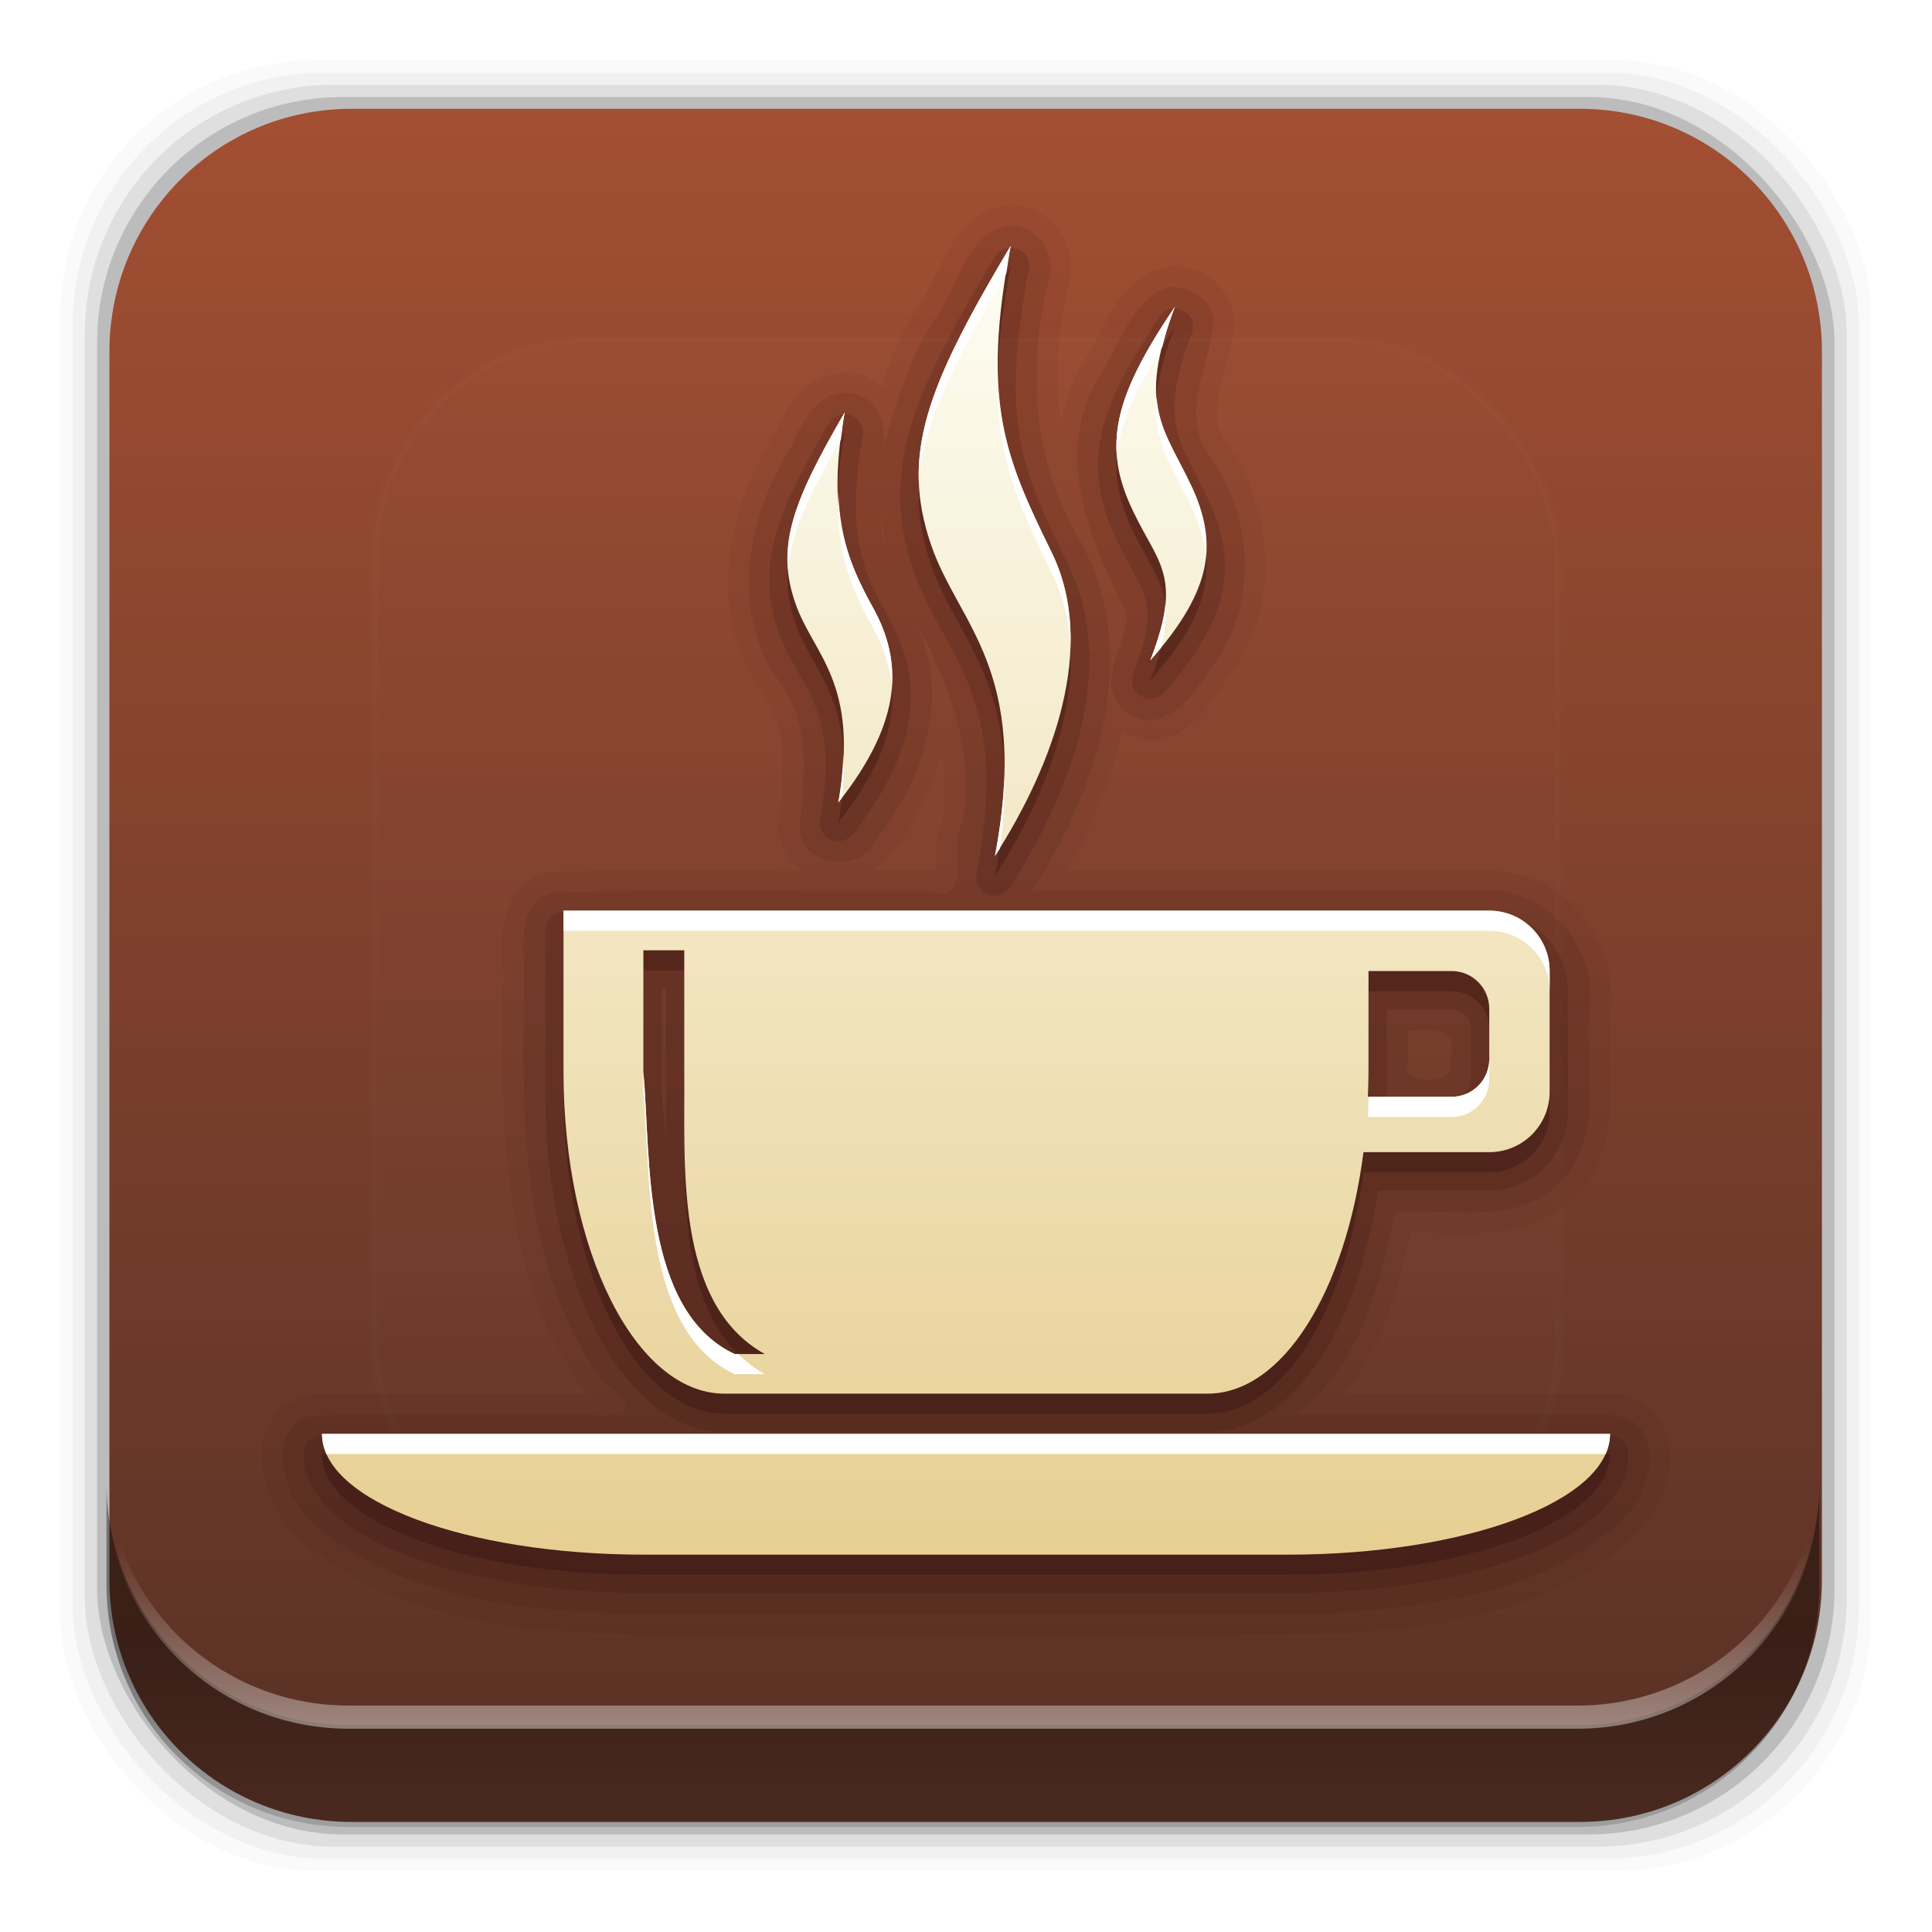 <?xml version="1.0" encoding="UTF-8" standalone="no"?>
<svg
   xmlns:dc="http://purl.org/dc/elements/1.1/"
   xmlns:cc="http://creativecommons.org/ns#"
   xmlns:rdf="http://www.w3.org/1999/02/22-rdf-syntax-ns#"
   xmlns:svg="http://www.w3.org/2000/svg"
   xmlns="http://www.w3.org/2000/svg"
   xmlns:xlink="http://www.w3.org/1999/xlink"
   xmlns:sodipodi="http://sodipodi.sourceforge.net/DTD/sodipodi-0.dtd"
   xmlns:inkscape="http://www.inkscape.org/namespaces/inkscape"
   height="96"
   width="96"
   id="svg2147"
   version="1.1"
   inkscape:version="0.91 r13725"
   sodipodi:docname="caffeine.svg">
  <sodipodi:namedview
     pagecolor="#ffffff"
     bordercolor="#666666"
     borderopacity="1"
     objecttolerance="10"
     gridtolerance="10"
     guidetolerance="10"
     inkscape:pageopacity="0"
     inkscape:pageshadow="2"
     inkscape:window-width="640"
     inkscape:window-height="480"
     id="namedview2204"
     showgrid="false"
     inkscape:zoom="2.4583333"
     inkscape:cx="48"
     inkscape:cy="48"
     inkscape:current-layer="svg2147" />
  <defs
     id="defs2149">
    <clipPath
       id="clipPath3613-7">
      <rect
         x="6"
         rx="6"
         y="6"
         height="84"
         width="84"
         id="rect2152" />
    </clipPath>
    <filter
       x="-0.192"
       y="-0.192"
       height="1.384"
       color-interpolation-filters="sRGB"
       id="filter3794-52"
       width="1.384">
      <feGaussianBlur
         stdDeviation="5.28"
         id="feGaussianBlur2155" />
    </filter>
    <linearGradient
       x2="0"
       y1="90"
       y2="5.988"
       gradientUnits="userSpaceOnUse"
       id="linearGradient3087"
       gradientTransform="matrix(1.06,0,0,1.077,-2.107,-3.714)">
      <stop
         stop-color="#553025"
         id="stop2158" />
      <stop
         stop-color="#a55033"
         offset="1"
         id="stop2160" />
    </linearGradient>
    <linearGradient
       x2="0"
       y1="77.865"
       y2="12.541"
       gradientUnits="userSpaceOnUse"
       id="linearGradient5573">
      <stop
         stop-color="#e7cf93"
         id="stop2163" />
      <stop
         stop-color="#fefef4"
         offset="1"
         id="stop2165" />
    </linearGradient>
    <linearGradient
       x2="0"
       y1="20.221"
       y2="138.66"
       gradientUnits="userSpaceOnUse"
       id="linearGradient5585">
      <stop
         stop-color="#fff"
         id="stop2168" />
      <stop
         stop-color="#fff"
         stop-opacity="0"
         offset="1"
         id="stop2170" />
    </linearGradient>
    <linearGradient
       inkscape:collect="always"
       xlink:href="#linearGradient14231"
       id="linearGradient14237"
       x1="50.708"
       y1="81.682"
       x2="50.708"
       y2="96.54"
       gradientUnits="userSpaceOnUse" />
    <linearGradient
       inkscape:collect="always"
       id="linearGradient14231">
      <stop
         style="stop-color:#000000;stop-opacity:1;"
         offset="0"
         id="stop14233" />
      <stop
         style="stop-color:#000000;stop-opacity:0;"
         offset="1"
         id="stop14235" />
    </linearGradient>
    <linearGradient
       inkscape:collect="always"
       xlink:href="#linearGradient14239"
       id="linearGradient14245"
       x1="49.877"
       y1="87.938"
       x2="49.877"
       y2="76.72"
       gradientUnits="userSpaceOnUse" />
    <linearGradient
       inkscape:collect="always"
       id="linearGradient14239">
      <stop
         style="stop-color:#ffffff;stop-opacity:1;"
         offset="0"
         id="stop14241" />
      <stop
         style="stop-color:#ffffff;stop-opacity:0;"
         offset="1"
         id="stop14243" />
    </linearGradient>
  </defs>
  <rect
     style="fill-opacity:0.02"
     id="rect2174"
     width="89.98"
     height="89.98"
     y="2.99"
     rx="12.724"
     x="3" />
  <rect
     style="fill-opacity:0.039"
     id="rect2176"
     width="88.76"
     height="88.76"
     y="3.6"
     rx="12.552"
     x="3.608" />
  <rect
     style="fill-opacity:0.078"
     id="rect2178"
     width="87.55"
     height="87.55"
     y="4.21"
     rx="12.38"
     x="4.216" />
  <rect
     style="fill-opacity:0.157"
     id="rect2180"
     width="86.33"
     height="86.33"
     y="4.82"
     rx="12.208"
     x="4.824" />
  <path
     inkscape:connector-curvature="0"
     style="fill:url(#linearGradient3087)"
     id="path2182"
     d="m 17.469,5.406 c -6.668,0 -12.032,5.395 -12.032,12.063 l 5e-4,61.031 c 0,6.668 5.364,12.031 12.032,12.031 l 61.03,0 c 6.668,0 12.031,-5.363 12.031,-12.031 l 0,-61.031 c 0,-6.668 -5.363,-12.063 -12.031,-12.063 l -61.031,2e-4 z" />
  <rect
     style="opacity:0.1;fill:url(#linearGradient5585);stroke:#ffffff;stroke-width:0.5;stroke-linecap:round;filter:url(#filter3794-52)"
     id="rect2188"
     transform="matrix(0.893,0,0,0.923,5.143,2.97)"
     width="66"
     height="66"
     clip-path="url(#clipPath3613-7)"
     y="15"
     rx="12"
     x="15" />
  <g
     id="g2190"
     transform="translate(0,-0.75)">
    <path
       style="color:#000000;opacity:0.05;fill:#280b0b"
       inkscape:connector-curvature="0"
       id="path2192"
       d="M 49.781,10.969 A 1.033,1.033 0 0 0 49.688,11 c -1.429,0.347 -2.233,1.497 -2.75,2.5 -0.517,1.003 -0.895,1.96 -1.312,2.469 a 1.033,1.033 0 0 0 -0.031,0.062 c -0.729,1.047 -1.314,2.545 -1.812,3.969 -0.248,-0.214 -0.473,-0.445 -0.812,-0.562 -0.006,-0.002 0.006,-0.029 0,-0.031 -0.011,-0.004 -0.02,0.004 -0.031,0 -1.203,-0.414 -2.413,0.079 -3.125,0.781 -0.659,0.65 -1.023,1.438 -1.312,2.125 -0.002,0.004 -0.029,-0.004 -0.031,0 -0.037,0.058 -0.058,0.129 -0.094,0.188 -2.248,3.647 -3.298,8.602 -0.594,12.562 a 1.033,1.033 0 0 0 0.031,0.062 c 1.437,1.804 1.091,4.247 0.875,6.875 a 1.033,1.033 0 0 0 0.031,0.312 c 0.167,0.811 0.646,1.337 1.25,1.719 -4.183,-0.014 -8.374,-0.068 -12.562,0.031 a 1.033,1.033 0 0 0 -0.282,0.061 c -0.698,0.226 -1.288,0.651 -1.625,1.188 -0.337,0.537 -0.449,1.119 -0.5,1.656 -0.103,1.074 0.048,2.097 0,2.688 a 1.033,1.033 0 0 0 0,0.094 c -0.077,6.668 -0.269,14.09 4.031,20.125 a 1.033,1.033 0 0 0 0.094,0.125 c -0.128,-0.006 -0.208,0.007 -0.344,0 a 1.033,1.033 0 0 0 -0.062,0 c -4.4,0.044 -8.853,-0.089 -13.312,0.062 a 1.033,1.033 0 0 0 -0.312,0.062 c -0.813,0.284 -1.454,0.856 -1.781,1.531 -0.327,0.675 -0.368,1.408 -0.281,2.094 0.173,1.362 0.875,2.603 1.844,3.438 l 0,0.031 c 4.783,4.177 11.384,4.64 17.094,4.783 a 1.033,1.033 0 0 0 0.031,0 c 11.507,-0.043 23.029,0.096 34.562,-0.062 a 1.033,1.033 0 0 0 0.094,0 c 5.018,-0.411 10.906,-1.08 14.875,-5.188 l 0,-0.031 c 0.891,-0.891 1.451,-2.128 1.469,-3.438 0.009,-0.659 -0.14,-1.364 -0.531,-1.969 -0.392,-0.604 -1.043,-1.062 -1.844,-1.25 a 1.033,1.033 0 0 0 -0.25,-0.031 c -4.531,-0.062 -9.047,-0.03 -13.563,-0.031 1.867,-2.339 2.709,-5.257 3.281,-8 1.173,-0.01 2.455,0.095 3.844,0 1.649,-0.112 3.451,-0.613 4.719,-2.188 a 1.033,1.033 0 0 0 0,-0.031 c 1.101,-1.413 1.348,-3.053 1.375,-4.562 0.027,-1.486 -0.12,-2.881 -0.031,-4.093 0.003,-0.021 -0.003,-0.041 0,-0.063 0.562,-3.805 -2.677,-7.432 -6.594,-7.031 -0.045,0.005 -0.08,-0.037 -0.125,-0.031 l -20.281,0 c 1.21,-2.134 2.221,-4.474 2.75,-6.938 0.498,0.279 1.017,0.537 1.531,0.5 0.64,-0.046 1.198,-0.331 1.656,-0.656 0.863,-0.612 1.447,-1.445 1.875,-2.156 0.026,-0.044 0.1,-0.082 0.125,-0.125 l -0.031,-0.031 c 2.689,-3.406 2.49,-8.136 0.188,-11.594 a 1.033,1.033 0 0 0 -0.062,-0.094 c -0.634,-0.795 -0.65,-1.487 -0.469,-2.5 0.181,-1.013 0.641,-2.186 0.781,-3.5 a 1.033,1.033 0 0 0 0,-0.188 c -0.116,-1.754 -1.762,-2.967 -3.438,-2.718 a 1.033,1.033 0 0 0 -0.156,0.031 c -1.274,0.393 -2.045,1.39 -2.594,2.312 -0.549,0.922 -0.936,1.836 -1.344,2.438 a 1.033,1.033 0 0 0 -0.031,0.062 c -0.591,0.948 -0.877,1.917 -1.062,2.906 -0.301,-2.141 -0.188,-4.375 0.312,-6.531 l -0.031,0 c 0.379,-1.017 0.24,-2.106 -0.312,-2.938 -0.587,-0.882 -1.688,-1.495 -2.906,-1.312 z m -3,27.219 c 0.169,1.081 0.227,2.154 0.031,3.25 l 0.062,0 c -0.465,1.03 -0.322,2.013 -0.344,2.562 -0.002,0.04 0.004,-6.15e-4 0,0.031 a 1.033,1.033 0 0 0 -0.311,-0.032 c -0.943,0.006 -1.899,-2.02e-4 -2.844,0 0.368,-0.238 0.672,-0.555 0.906,-0.969 l 0.062,0.062 c 1.146,-1.394 1.929,-3.113 2.438,-4.906 z M 71,53 c 0.017,0.001 0.083,-7.88e-4 0.094,0 -0.003,0.066 -0.009,0.067 -0.062,0.25 a 1.033,1.033 0 0 0 0,0.125 1.033,1.033 0 0 0 -0.031,0 L 71,53 Z" />
    <path
       style="color:#000000;opacity:0.1;fill:#280b0b"
       inkscape:connector-curvature="0"
       id="path2194"
       d="m 49.938,12 c -2.051,0.498 -2.324,3.18 -3.508,4.625 -1.388,1.994 -2.771,6.633 -2.603,7.493 0.173,-1.312 0.398,-3.222 -1.201,-3.743 -1.681,-0.601 -2.747,1.201 -3.271,2.505 -2.176,3.43 -3.171,8.017 -0.728,11.594 1.76,2.21 1.304,5.051 1.093,7.62 0.379,1.843 3.081,2.006 3.826,0.329 2.568,-3.125 3.849,-7.764 1.58,-11.423 1.824,3.223 3.389,6.829 2.71,10.624 -0.776,1.245 0.593,4.084 -1.628,3.407 -6.254,0.043 -12.527,-0.085 -18.77,0.062 -2.006,0.649 -1.279,3.068 -1.406,4.648 -0.077,6.674 -0.21,13.858 3.846,19.551 2.417,1.927 0.882,1.843 -1.15,1.738 -4.427,0.045 -8.874,-0.087 -13.289,0.062 -2.356,0.823 -1.339,4.109 0.109,5.344 4.452,3.9 10.775,4.389 16.453,4.531 11.518,-0.043 23.039,0.088 34.555,-0.07 4.996,-0.41 10.618,-1.085 14.263,-4.872 1.319,-1.304 1.863,-4.425 -0.443,-4.964 -5.318,-0.073 -10.647,-0.01 -15.969,-0.031 3.116,-2.381 4.19,-6.394 4.906,-10.062 2.89,-0.194 6.417,0.794 8.517,-1.815 1.827,-2.344 0.919,-5.449 1.139,-8.188 0.506,-3.187 -2.272,-6.347 -5.55,-5.935 l -22.138,0 c 3.265,-5.071 5.579,-11.935 2.302,-17.57 -2.232,-3.762 -2.526,-8.272 -1.552,-12.469 0.643,-1.445 -0.454,-3.239 -2.093,-2.994 z m 8.125,3.031 c -1.859,0.573 -2.394,2.863 -3.391,4.334 -2.409,3.862 -0.543,8.207 1.305,11.789 0.097,1.619 -1.778,3.706 0.023,4.971 1.656,1.252 3.269,-0.702 4.043,-2.023 2.489,-3.02 2.296,-7.364 0.186,-10.534 -1.697,-2.129 -0.156,-4.551 0.084,-6.787 -0.073,-1.103 -1.177,-1.909 -2.25,-1.75 z M 43.75,25.969 c 0.124,1.723 0.804,4.392 0.101,1.258 -0.055,-0.417 -0.088,-0.837 -0.101,-1.257 z m 26.219,26 c 1.353,-0.149 2.563,-0.156 2.062,1.549 0.539,1.166 -2.619,1.194 -2.062,-0.011 l 0,-1.538 z" />
    <path
       style="color:#000000;opacity:0.15;fill:#280b0b"
       inkscape:connector-curvature="0"
       id="path2196"
       d="M 50.094,13.062 A 0.913,0.913 0 0 0 49.438,13.5 c -2.095,3.51 -3.517,6.141 -4.219,8.562 -0.702,2.421 -0.644,4.636 0.156,7 1.487,4.396 4.88,5.995 3.156,15.062 a 0.913,0.913 0 0 0 1.688,0.656 c 2.99,-4.666 5.364,-10.869 2.844,-16 -2.315,-4.709 -3.376,-7.076 -1.939,-14.655 a 0.913,0.913 0 0 0 -1.031,-1.062 z m 8.125,3.031 a 0.913,0.913 0 0 0 -0.594,0.407 c -1.468,2.171 -2.429,3.901 -2.844,5.594 -0.414,1.693 -0.234,3.339 0.469,4.969 0.699,1.62 1.376,2.499 1.625,3.312 0.249,0.813 0.263,1.72 -0.562,3.844 a 0.913,0.913 0 0 0 1.531,0.938 c 1.649,-1.86 2.588,-3.462 2.907,-5.064 0.319,-1.603 -0.048,-3.104 -0.75,-4.594 -0.701,-1.487 -1.304,-2.41 -1.531,-3.438 -0.227,-1.027 -0.167,-2.337 0.75,-4.75 a 0.913,0.913 0 0 0 -1,-1.219 z m -16.375,5.25 a 0.913,0.913 0 0 0 -0.656,0.438 c -1.319,2.266 -2.209,3.987 -2.656,5.594 -0.447,1.606 -0.421,3.13 0.125,4.688 1.026,2.929 3.117,3.686 2.094,9.406 a 0.913,0.913 0 0 0 1.625,0.719 c 1.706,-2.153 2.584,-4.083 2.812,-5.875 0.229,-1.792 -0.209,-3.386 -1,-4.812 -1.383,-2.494 -2.166,-4.306 -1.312,-9.094 a 0.913,0.913 0 0 0 -1.031,-1.062 z m -14.031,24.75 a 0.913,0.913 0 0 0 -0.719,0.907 l 0,8 c 0,4.554 0.908,8.66 2.438,11.719 1.529,3.059 3.763,5.188 6.469,5.188 l 24,0 c 2.284,0 4.261,-1.521 5.719,-3.812 1.342,-2.109 2.248,-4.976 2.75,-8.188 l 5.531,0 c 2.152,0 3.906,-1.754 3.906,-3.906 l 0,-6 c 0,-2.152 -1.754,-3.906 -3.906,-3.906 l -6,0 -40,0 a 0.913,0.913 0 0 0 -0.188,0 z m 5.062,3.781 0.219,0 0,5.125 c 0.008,0.725 0.001,1.613 0,2.469 -0.044,-0.819 -0.159,-1.758 -0.22,-2.468 l 0,-0.094 0,-5.031 z m 36.031,1.031 3.219,0 c 0.549,0 0.969,0.42 0.969,0.969 l 0,2.5 c 0,0.549 -0.42,0.969 -0.969,0.969 l -3.219,0 c 0.002,-0.116 0,-0.224 0,-0.344 l 0,-4.094 z m -53.095,21.189 a 0.913,0.913 0 0 0 -0.718,0.906 c 0,1.158 0.631,2.203 1.562,3.031 0.931,0.828 2.17,1.493 3.688,2.062 3.035,1.138 7.132,1.812 11.656,1.812 l 32,0 c 4.524,0 8.621,-0.674 11.656,-1.812 1.518,-0.569 2.756,-1.234 3.688,-2.062 0.931,-0.828 1.562,-1.874 1.562,-3.031 a 0.913,0.913 0 0 0 -0.906,-0.906 l -64,0 a 0.913,0.913 0 0 0 -0.188,0 z" />
    <path
       style="color:#000000;opacity:0.3;fill:#280b0b"
       inkscape:connector-curvature="0"
       id="path2198"
       d="m 50.219,13.969 c -4.167,6.981 -5.472,10.369 -3.969,14.812 1.363,4.028 4.958,6.185 3.188,15.5 2.908,-4.538 5.096,-10.444 2.812,-15.093 -2.323,-4.73 -3.492,-7.513 -2.031,-15.219 z M 58.375,17 c -2.883,4.264 -3.568,6.703 -2.281,9.688 1.31,3.039 2.784,3.447 1.062,7.875 3.176,-3.581 3.34,-5.912 2.031,-8.688 -1.335,-2.831 -2.715,-3.871 -0.813,-8.874 z m -16.406,5.25 c -2.615,4.492 -3.429,6.67 -2.438,9.5 0.899,2.565 3.192,3.908 2.125,9.875 3.276,-4.133 3.169,-7.072 1.719,-9.688 -1.414,-2.551 -2.287,-4.752 -1.406,-9.688 z M 28,47 l 0,8 c 0,8.864 3.568,16 8,16 l 24,0 c 3.74,0 6.865,-5.088 7.75,-12 L 74,59 c 1.662,0 3,-1.338 3,-3 l 0,-6 c 0,-1.662 -1.338,-3 -3,-3 l -6,0 -40,0 z m 3.969,1.969 2.031,0 0,6.031 c 0.052,4.462 -0.543,11.505 4,14.031 l -1.5,0 c -4.608,-2.172 -4.156,-9.789 -4.531,-14.031 l 0,-6.031 z m 36.031,1.031 4.125,0 c 1.039,0 1.875,0.836 1.875,1.875 l 0,2.5 c 0,1.039 -0.836,1.875 -1.875,1.875 l -4.156,0 c 0.016,-0.418 0.031,-0.824 0.031,-1.25 l 0,-5 z m -52,23 c 0,3.324 7.136,6 16,6 l 32,0 c 8.864,0 16,-2.676 16,-6 l -64,0 z" />
    <path
       inkscape:connector-curvature="0"
       style="color:#000000;fill:url(#linearGradient5573)"
       id="path2200"
       d="m 50.219,12.969 c -4.167,6.981 -5.472,10.369 -3.969,14.812 1.363,4.028 4.958,6.185 3.188,15.5 2.908,-4.538 5.096,-10.444 2.812,-15.093 -2.323,-4.73 -3.492,-7.513 -2.031,-15.219 z M 58.375,16 c -2.883,4.264 -3.568,6.703 -2.281,9.688 1.31,3.039 2.784,3.447 1.062,7.875 3.176,-3.581 3.34,-5.912 2.031,-8.688 -1.335,-2.831 -2.715,-3.871 -0.813,-8.874 z m -16.406,5.25 c -2.615,4.492 -3.429,6.67 -2.438,9.5 0.899,2.565 3.192,3.908 2.125,9.875 3.276,-4.133 3.169,-7.072 1.719,-9.688 -1.414,-2.551 -2.287,-4.752 -1.406,-9.688 z M 28,46 l 0,8 c 0,8.864 3.568,16 8,16 l 24,0 c 3.74,0 6.865,-5.088 7.75,-12 L 74,58 c 1.662,0 3,-1.338 3,-3 l 0,-6 c 0,-1.662 -1.338,-3 -3,-3 l -6,0 -40,0 z m 3.969,1.969 2.031,0 0,6.031 c 0.052,4.462 -0.543,11.505 4,14.031 l -1.5,0 c -4.608,-2.172 -4.156,-9.789 -4.531,-14.031 l 0,-6.031 z m 36.031,1.031 4.125,0 c 1.039,0 1.875,0.836 1.875,1.875 l 0,2.5 c 0,1.039 -0.836,1.875 -1.875,1.875 l -4.156,0 c 0.016,-0.418 0.031,-0.824 0.031,-1.25 l 0,-5 z m -52,23 c 0,3.324 7.136,6 16,6 l 32,0 c 8.864,0 16,-2.676 16,-6 l -64,0 z" />
    <path
       style="color:#000000;fill:#ffffff"
       inkscape:connector-curvature="0"
       id="path2202"
       d="m 50.219,12.969 c -3.175,5.32 -4.687,8.546 -4.562,11.75 0.189,-2.815 1.65,-5.831 4.344,-10.375 0.072,-0.454 0.125,-0.882 0.219,-1.375 z M 58.375,16 c -2.141,3.166 -3.066,5.313 -2.875,7.438 0.122,-1.581 0.876,-3.272 2.25,-5.438 0.149,-0.599 0.335,-1.236 0.625,-2 z m -8.812,3.438 c -0.074,3.948 1.016,6.347 2.688,9.75 0.566,1.153 0.864,2.389 0.938,3.656 0.045,-1.618 -0.224,-3.203 -0.938,-4.656 -1.527,-3.108 -2.577,-5.372 -2.688,-8.75 z m 7.906,1.031 c -0.207,2.28 0.768,3.388 1.719,5.406 0.398,0.845 0.637,1.658 0.719,2.469 0.104,-1.163 -0.156,-2.276 -0.719,-3.469 -0.798,-1.692 -1.599,-2.765 -1.719,-4.406 z m -15.5,0.781 c -2.063,3.543 -2.994,5.661 -2.812,7.781 0.135,-1.744 1.013,-3.64 2.625,-6.438 0.054,-0.433 0.102,-0.862 0.188,-1.344 z m -0.312,3.969 c -0.114,2.979 0.625,4.747 1.719,6.719 0.513,0.925 0.851,1.894 0.938,2.938 0.109,-1.439 -0.265,-2.724 -0.938,-3.938 -0.964,-1.738 -1.642,-3.329 -1.719,-5.719 z m 16.25,5.594 c -0.074,0.726 -0.301,1.594 -0.75,2.75 0.196,-0.221 0.358,-0.413 0.531,-0.625 0.23,-0.878 0.288,-1.54 0.219,-2.125 z m -16,7.438 c -0.025,0.705 -0.09,1.483 -0.25,2.375 0.07,-0.088 0.121,-0.163 0.188,-0.25 0.089,-0.798 0.093,-1.496 0.062,-2.125 z m 8,1.031 c -0.037,1.176 -0.18,2.483 -0.469,4 0.08,-0.125 0.171,-0.248 0.25,-0.375 0.196,-1.366 0.243,-2.561 0.219,-3.625 z m -21.906,6.719 0,1 40,0 6,0 c 1.662,0 3,1.338 3,3 l 0,-1 c 0,-1.662 -1.338,-3 -3,-3 l -6,0 -40,0 z m 46,7.375 c 0,1.039 -0.836,1.875 -1.875,1.875 l -4.125,0 c -0.004,0.336 -0.018,0.666 -0.031,1 l 4.156,0 c 1.039,0 1.875,-0.836 1.875,-1.875 l 0,-1 z m -42.031,0.625 0,1 c 0.375,4.242 -0.077,11.859 4.531,14.031 l 1.5,0 c -0.5,-0.278 -0.929,-0.622 -1.312,-1 l -0.188,0 c -4.608,-2.172 -4.156,-9.789 -4.531,-14.031 z m -15.969,18 c 0,0.337 0.077,0.678 0.219,1 l 63.562,0 c 0.142,-0.322 0.219,-0.663 0.219,-1 l -64,0 z" />
  </g>
  <g
     id="g14291">
    <path
       d="m 5.292,73.685 0,5.066 c 0,6.668 5.365,12.032 12.032,12.032 l 61.049,0 c 6.668,0 12.032,-5.364 12.032,-12.032 l 0,-5.066 c 0,6.668 -5.364,12.032 -12.032,12.032 l -61.049,0 c -6.668,0 -12.032,-5.364 -12.032,-12.032 z"
       id="path64"
       inkscape:connector-curvature="0"
       style="opacity:0.4;fill:url(#linearGradient14237);fill-opacity:1" />
    <path
       inkscape:connector-curvature="0"
       id="path14214"
       d="m 5.293,72.718 0,1.15 c 0,6.668 5.363,12.031 12.031,12.031 l 61.049,0 c 6.668,0 12.031,-5.363 12.031,-12.031 l 0,-1.15 c 0,6.668 -5.364,12.031 -12.031,12.031 l -61.049,0 c -6.668,0 -12.031,-5.364 -12.031,-12.031 z"
       style="opacity:0.5;fill:url(#linearGradient14245);fill-opacity:1" />
  </g>
</svg>
